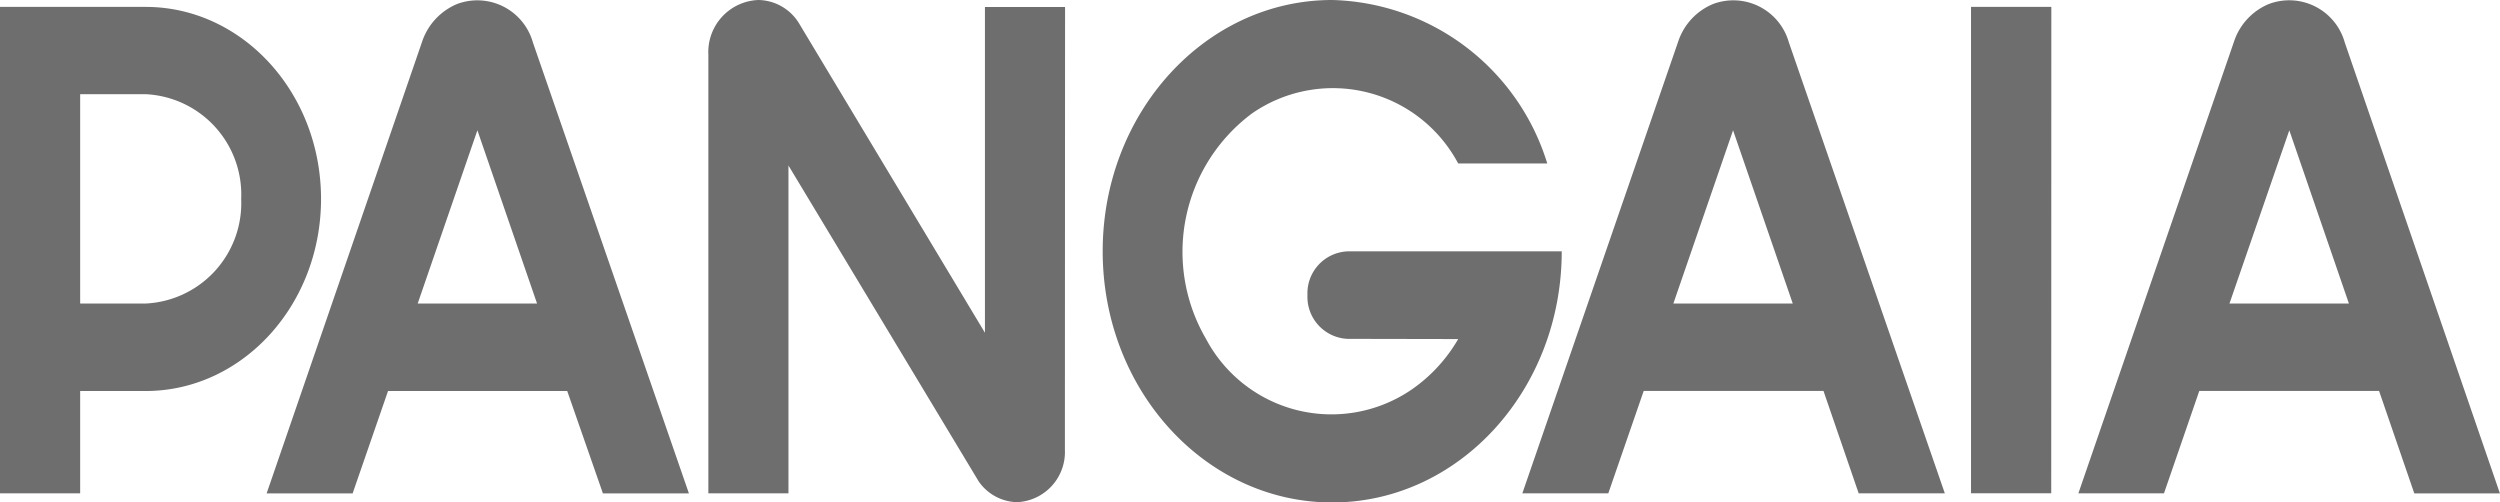 <svg id="pangaia" xmlns="http://www.w3.org/2000/svg" width="120" height="24.112" viewBox="0 0 120 24.112">
  <path id="Tracciato_913" data-name="Tracciato 913" d="M21.11,14.568H15.382l2.865-8.314Zm-.2-12.534A2.77,2.77,0,0,0,17.268.194,2.987,2.987,0,0,0,15.6,1.981L8.13,23.684h4.128l1.7-4.917h8.6l1.714,4.917H28.4Z" transform="translate(4.668)" fill="#6f6e6e"/>
  <path id="Tracciato_914" data-name="Tracciato 914" d="M45.375,16.265a2.017,2.017,0,0,1-1.922-2.1,2.015,2.015,0,0,1,1.922-2.1H55.658c0,6.655-4.931,12.053-11.018,12.053s-11.016-5.4-11.016-12.057S38.556,0,44.64,0A11.1,11.1,0,0,1,54.964,7.847H50.688a6.812,6.812,0,0,0-9.9-2.4,8.289,8.289,0,0,0-2.2,10.828,6.815,6.815,0,0,0,9.9,2.4,7.513,7.513,0,0,0,2.2-2.4Z" transform="translate(19.305 0)" fill="#6f6e6e"/>
  <path id="Tracciato_915" data-name="Tracciato 915" d="M38.714,21.473v.118a2.41,2.41,0,0,1-2.3,2.514,2.31,2.31,0,0,1-1.839-1L25.445,7.944V23.68H21.6V2.612A2.5,2.5,0,0,1,23.994,0a2.331,2.331,0,0,1,1.982,1.159l8.9,14.813V.335h3.846Z" transform="translate(12.401 0)" fill="#6f6e6e"/>
  <path id="Tracciato_916" data-name="Tracciato 916" d="M6.985,14.431H3.848V4.382H6.985a4.822,4.822,0,0,1,4.592,5.024A4.824,4.824,0,0,1,6.985,14.431Zm0-14.239H0v23.35H3.848V18.63H6.985c4.653,0,8.425-4.129,8.425-9.22S11.638.192,6.985.192Z" transform="translate(0 0.139)" fill="#6f6e6e"/>
  <path id="Tracciato_917" data-name="Tracciato 917" d="M59.4,14.568H53.67l2.865-8.314ZM59.213,2.035A2.769,2.769,0,0,0,55.571.194a2.959,2.959,0,0,0-1.665,1.787l-7.486,21.7h4.126l1.7-4.917h8.629l1.69,4.917H66.7Z" transform="translate(26.652)" fill="#6f6e6e"/>
  <path id="Tracciato_918" data-name="Tracciato 918" d="M63.955.192H60.1V23.538h3.85Z" transform="translate(34.509 0.139)" fill="#6f6e6e"/>
  <path id="Tracciato_919" data-name="Tracciato 919" d="M76.36,14.568H70.628L73.5,6.254Zm-.2-12.534A2.768,2.768,0,0,0,72.514.194a2.957,2.957,0,0,0-1.663,1.787l-7.476,21.7h4.109l1.695-4.917h8.629L79.5,23.684h4.109Z" transform="translate(36.387)" fill="#6f6e6e"/>
</svg>
